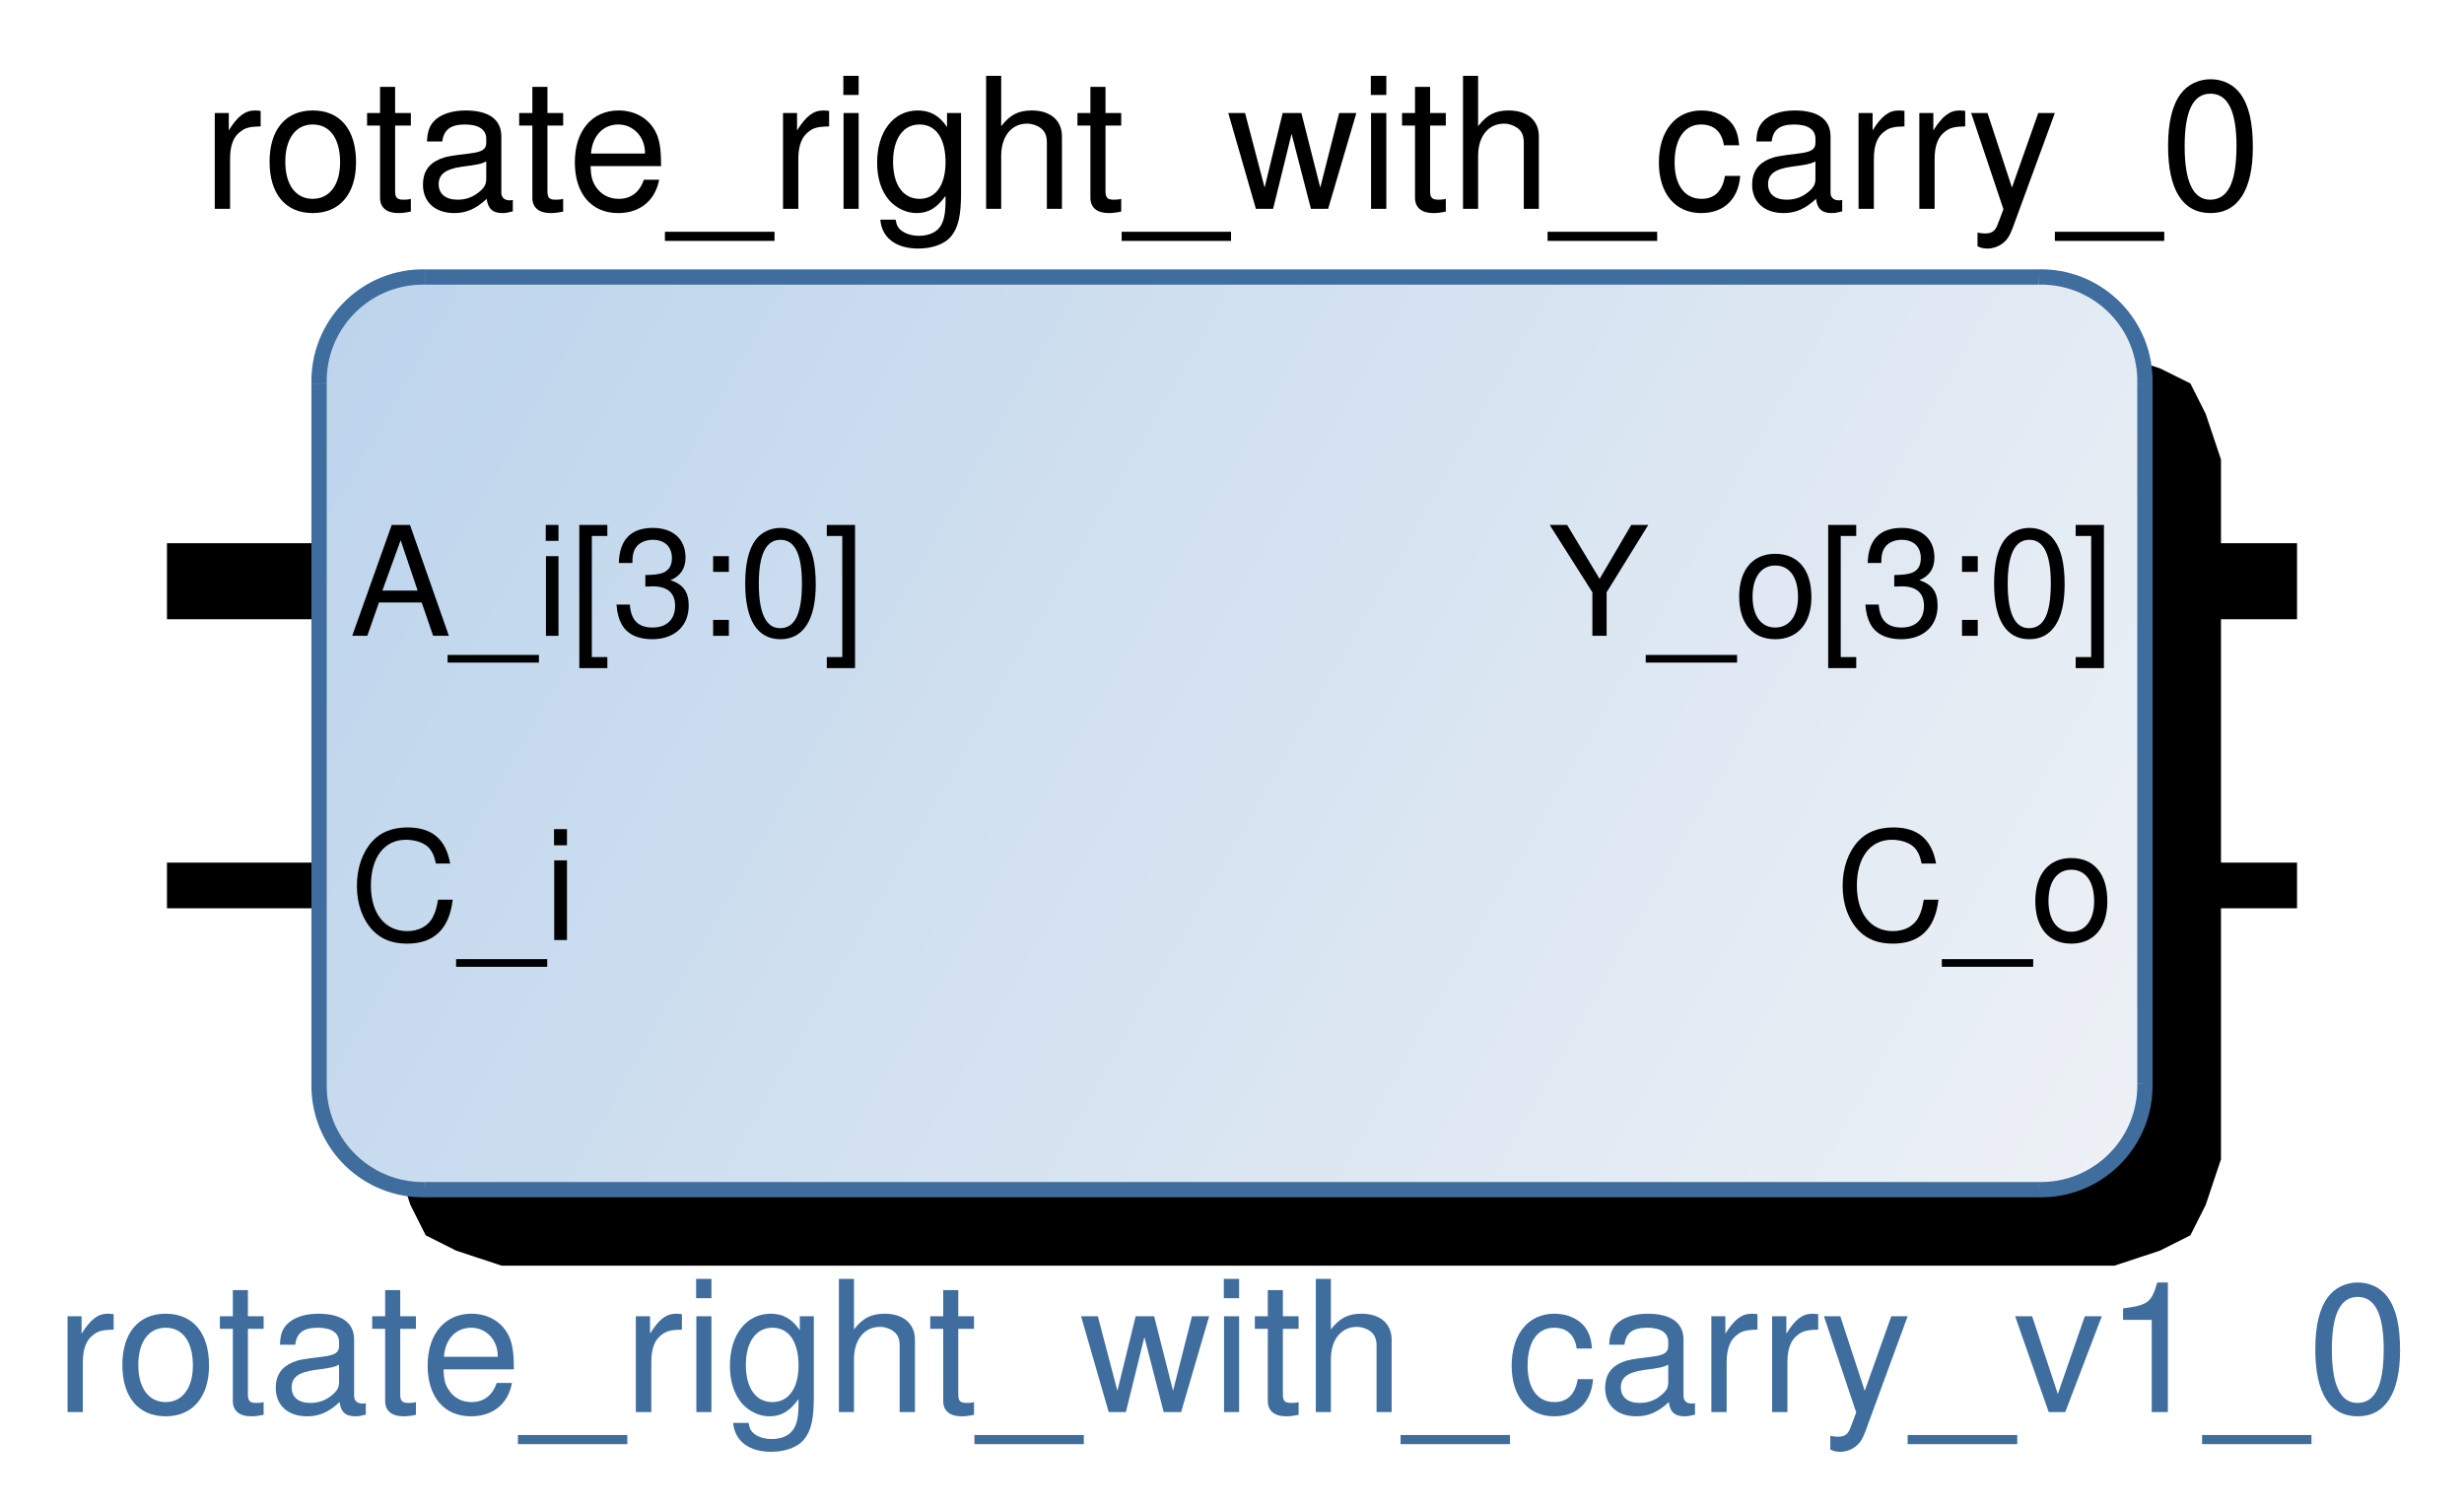 <?xml version="1.0" encoding="UTF-8"?>
<!DOCTYPE svg PUBLIC "-//W3C//DTD SVG 1.1//EN" "http://www.w3.org/Graphics/SVG/1.1/DTD/svg11.dtd">
<svg version="1.2" width="115.99mm" height="70.99mm" viewBox="5000 13300 11599 7099" preserveAspectRatio="xMidYMid" fill-rule="evenodd" stroke-width="28.222" stroke-linejoin="round" xmlns="http://www.w3.org/2000/svg" xmlns:ooo="http://xml.openoffice.org/svg/export" xmlns:xlink="http://www.w3.org/1999/xlink" xmlns:presentation="http://sun.com/xmlns/staroffice/presentation" xmlns:smil="http://www.w3.org/2001/SMIL20/" xmlns:anim="urn:oasis:names:tc:opendocument:xmlns:animation:1.0" xml:space="preserve">
 <rect x="5000" y="13300" width="11599" height="7099" fill="#333333" stroke="none"/>
 <defs class="ClipPathGroup">
  <clipPath id="presentation_clip_path" clipPathUnits="userSpaceOnUse">
   <rect x="5000" y="13300" width="11599" height="7099"/>
  </clipPath>
  <clipPath id="presentation_clip_path_shrink" clipPathUnits="userSpaceOnUse">
   <rect x="5011" y="13307" width="11576" height="7085"/>
  </clipPath>
 </defs>
 <defs class="TextShapeIndex">
  <g ooo:slide="id1" ooo:id-list="id3"/>
 </defs>
 <defs class="EmbeddedBulletChars">
  <g id="bullet-char-template-57356" transform="scale(0,-0)">
   <path d="M 580,1141 L 1163,571 580,0 -4,571 580,1141 Z"/>
  </g>
  <g id="bullet-char-template-57354" transform="scale(0,-0)">
   <path d="M 8,1128 L 1137,1128 1137,0 8,0 8,1128 Z"/>
  </g>
  <g id="bullet-char-template-10146" transform="scale(0,-0)">
   <path d="M 174,0 L 602,739 174,1481 1456,739 174,0 Z M 1358,739 L 309,1346 659,739 1358,739 Z"/>
  </g>
  <g id="bullet-char-template-10132" transform="scale(0,-0)">
   <path d="M 2015,739 L 1276,0 717,0 1260,543 174,543 174,936 1260,936 717,1481 1274,1481 2015,739 Z"/>
  </g>
  <g id="bullet-char-template-10007" transform="scale(0,-0)">
   <path d="M 0,-2 C -7,14 -16,27 -25,37 L 356,567 C 262,823 215,952 215,954 215,979 228,992 255,992 264,992 276,990 289,987 310,991 331,999 354,1012 L 381,999 492,748 772,1049 836,1024 860,1049 C 881,1039 901,1025 922,1006 886,937 835,863 770,784 769,783 710,716 594,584 L 774,223 C 774,196 753,168 711,139 L 727,119 C 717,90 699,76 672,76 641,76 570,178 457,381 L 164,-76 C 142,-110 111,-127 72,-127 30,-127 9,-110 8,-76 1,-67 -2,-52 -2,-32 -2,-23 -1,-13 0,-2 Z"/>
  </g>
  <g id="bullet-char-template-10004" transform="scale(0,-0)">
   <path d="M 285,-33 C 182,-33 111,30 74,156 52,228 41,333 41,471 41,549 55,616 82,672 116,743 169,778 240,778 293,778 328,747 346,684 L 369,508 C 377,444 397,411 428,410 L 1163,1116 C 1174,1127 1196,1133 1229,1133 1271,1133 1292,1118 1292,1087 L 1292,965 C 1292,929 1282,901 1262,881 L 442,47 C 390,-6 338,-33 285,-33 Z"/>
  </g>
  <g id="bullet-char-template-9679" transform="scale(0,-0)">
   <path d="M 813,0 C 632,0 489,54 383,161 276,268 223,411 223,592 223,773 276,916 383,1023 489,1130 632,1184 813,1184 992,1184 1136,1130 1245,1023 1353,916 1407,772 1407,592 1407,412 1353,268 1245,161 1136,54 992,0 813,0 Z"/>
  </g>
  <g id="bullet-char-template-8226" transform="scale(0,-0)">
   <path d="M 346,457 C 273,457 209,483 155,535 101,586 74,649 74,723 74,796 101,859 155,911 209,963 273,989 346,989 419,989 480,963 531,910 582,859 608,796 608,723 608,648 583,586 532,535 482,483 420,457 346,457 Z"/>
  </g>
  <g id="bullet-char-template-8211" transform="scale(0,-0)">
   <path d="M -4,459 L 1135,459 1135,606 -4,606 -4,459 Z"/>
  </g>
  <g id="bullet-char-template-61548" transform="scale(0,-0)">
   <path d="M 173,740 C 173,903 231,1043 346,1159 462,1274 601,1332 765,1332 928,1332 1067,1274 1183,1159 1299,1043 1357,903 1357,740 1357,577 1299,437 1183,322 1067,206 928,148 765,148 601,148 462,206 346,322 231,437 173,577 173,740 Z"/>
  </g>
 </defs>
 <defs class="TextEmbeddedBitmaps"/>
 <g class="SlideGroup">
  <g>
   <g id="container-id1">
    <g id="id1" class="Slide" clip-path="url(#presentation_clip_path)">
     <g class="Page">
      <g class="Graphic">
       <g id="id3">
        <rect class="BoundingBox" stroke="none" fill="none" x="5000" y="13300" width="11600" height="7100"/>
        <defs>
         <clipPath id="clip_path_1" clipPathUnits="userSpaceOnUse">
          <path d="M 5000,13300 L 16599,13300 16599,20399 5000,20399 5000,13300 Z"/>
         </clipPath>
        </defs>
        <g clip-path="url(#clip_path_1)"/>
        <defs>
         <clipPath id="clip_path_2" clipPathUnits="userSpaceOnUse">
          <path d="M 5000,13300 L 16599,13300 16599,20399 5000,20399 5000,13300 Z"/>
         </clipPath>
        </defs>
        <g clip-path="url(#clip_path_2)">
         <path fill="rgb(255,255,255)" stroke="none" d="M 2205,12456 L 19394,12456 19394,21836 2205,21836 2205,12456 Z"/>
        </g>
        <g clip-path="url(#clip_path_1)">
         <path fill="rgb(0,0,0)" stroke="none" d="M 7362,14962 L 14953,14962 15168,15034 15311,15105 15383,15248 15455,15463 15455,18757 15383,18972 15311,19115 15168,19187 14953,19258 7362,19258 7147,19187 7004,19115 6932,18972 6861,18757 6861,15463 6932,15248 7004,15105 7147,15034 7362,14962 Z"/>
        </g>
        <defs>
         <clipPath id="clip_path_3" clipPathUnits="userSpaceOnUse">
          <path d="M 7004,14604 L 14595,14604 14810,14675 14953,14747 15025,14890 15097,15105 15097,18399 15025,18614 14953,18757 14810,18829 14595,18900 7004,18900 6789,18829 6646,18757 6574,18614 6502,18399 6502,15105 6574,14890 6646,14747 6789,14675 7004,14604 Z"/>
         </clipPath>
        </defs>
        <g clip-path="url(#clip_path_3)"/>
        <defs>
         <clipPath id="clip_path_4" clipPathUnits="userSpaceOnUse">
          <path d="M 7004,14604 L 14595,14604 14810,14675 14953,14747 15025,14890 15097,15105 15097,18399 15025,18614 14953,18757 14810,18829 14595,18900 7004,18900 6789,18829 6646,18757 6574,18614 6502,18399 6502,15105 6574,14890 6646,14747 6789,14675 7004,14604 Z"/>
         </clipPath>
        </defs>
        <g clip-path="url(#clip_path_4)">
         <path fill="rgb(189,212,236)" stroke="none" d="M 4641,17837 L 4662,17848 8628,10908 8608,10896 4641,17837 Z"/>
         <path fill="rgb(189,212,236)" stroke="none" d="M 4641,17837 L 4792,17923 8758,10983 8608,10896 4641,17837 Z"/>
         <path fill="rgb(190,212,236)" stroke="none" d="M 4771,17911 L 4922,17997 8889,11057 8738,10971 4771,17911 Z"/>
         <path fill="rgb(190,213,236)" stroke="none" d="M 4901,17985 L 5052,18072 9019,11131 8868,11045 4901,17985 Z"/>
         <path fill="rgb(191,213,237)" stroke="none" d="M 5032,18060 L 5182,18146 9149,11206 8998,11120 5032,18060 Z"/>
         <path fill="rgb(192,214,237)" stroke="none" d="M 5162,18134 L 5312,18220 9279,11280 9128,11194 5162,18134 Z"/>
         <path fill="rgb(193,214,237)" stroke="none" d="M 5292,18209 L 5443,18295 9409,11354 9258,11268 5292,18209 Z"/>
         <path fill="rgb(193,215,237)" stroke="none" d="M 5422,18283 L 5573,18369 9539,11429 9389,11343 5422,18283 Z"/>
         <path fill="rgb(194,215,237)" stroke="none" d="M 5552,18357 L 5703,18443 9669,11503 9519,11417 5552,18357 Z"/>
         <path fill="rgb(195,216,237)" stroke="none" d="M 5682,18432 L 5833,18518 9800,11577 9649,11491 5682,18432 Z"/>
         <path fill="rgb(196,216,237)" stroke="none" d="M 5813,18506 L 5963,18592 9930,11652 9779,11566 5813,18506 Z"/>
         <path fill="rgb(197,217,238)" stroke="none" d="M 5943,18580 L 6093,18666 10060,11726 9909,11640 5943,18580 Z"/>
         <path fill="rgb(197,217,238)" stroke="none" d="M 6073,18655 L 6224,18741 10190,11801 10039,11714 6073,18655 Z"/>
         <path fill="rgb(198,218,238)" stroke="none" d="M 6203,18729 L 6354,18815 10320,11875 10170,11789 6203,18729 Z"/>
         <path fill="rgb(199,218,238)" stroke="none" d="M 6333,18803 L 6484,18890 10450,11949 10300,11863 6333,18803 Z"/>
         <path fill="rgb(200,218,238)" stroke="none" d="M 6463,18878 L 6513,18906 10479,11966 10430,11938 6463,18878 Z"/>
         <path fill="rgb(200,219,238)" stroke="none" d="M 6492,18894 L 6614,18964 10580,12024 10459,11954 6492,18894 Z"/>
         <path fill="rgb(201,219,238)" stroke="none" d="M 6593,18952 L 6744,19038 10711,12098 10560,12012 6593,18952 Z"/>
         <path fill="rgb(201,219,239)" stroke="none" d="M 6724,19027 L 6874,19113 10841,12172 10690,12086 6724,19027 Z"/>
         <path fill="rgb(202,220,239)" stroke="none" d="M 6854,19101 L 7004,19187 10971,12247 10820,12161 6854,19101 Z"/>
         <path fill="rgb(203,220,239)" stroke="none" d="M 6984,19175 L 7135,19261 11101,12321 10950,12235 6984,19175 Z"/>
         <path fill="rgb(204,221,239)" stroke="none" d="M 7114,19250 L 7265,19336 11231,12395 11081,12309 7114,19250 Z"/>
         <path fill="rgb(204,221,239)" stroke="none" d="M 7244,19324 L 7395,19410 11361,12470 11211,12384 7244,19324 Z"/>
         <path fill="rgb(205,222,239)" stroke="none" d="M 7374,19398 L 7525,19484 11492,12544 11341,12458 7374,19398 Z"/>
         <path fill="rgb(206,222,239)" stroke="none" d="M 7504,19473 L 7655,19559 11622,12618 11471,12532 7504,19473 Z"/>
         <path fill="rgb(207,223,240)" stroke="none" d="M 7635,19547 L 7785,19633 11752,12693 11601,12607 7635,19547 Z"/>
         <path fill="rgb(207,223,240)" stroke="none" d="M 7765,19621 L 7915,19707 11882,12767 11731,12681 7765,19621 Z"/>
         <path fill="rgb(208,224,240)" stroke="none" d="M 7895,19696 L 8046,19782 12012,12842 11861,12755 7895,19696 Z"/>
         <path fill="rgb(209,224,240)" stroke="none" d="M 8025,19770 L 8176,19856 12142,12916 11992,12830 8025,19770 Z"/>
         <path fill="rgb(210,225,240)" stroke="none" d="M 8155,19844 L 8306,19931 12272,12990 12122,12904 8155,19844 Z"/>
         <path fill="rgb(211,225,240)" stroke="none" d="M 8285,19919 L 8436,20005 12403,13065 12252,12979 8285,19919 Z"/>
         <path fill="rgb(211,225,241)" stroke="none" d="M 8416,19993 L 8566,20079 12533,13139 12382,13053 8416,19993 Z"/>
         <path fill="rgb(212,226,241)" stroke="none" d="M 8546,20068 L 8696,20154 12663,13213 12512,13127 8546,20068 Z"/>
         <path fill="rgb(213,226,241)" stroke="none" d="M 8676,20142 L 8827,20228 12793,13288 12642,13202 8676,20142 Z"/>
         <path fill="rgb(214,227,241)" stroke="none" d="M 8806,20216 L 8957,20302 12923,13362 12773,13276 8806,20216 Z"/>
         <path fill="rgb(214,227,241)" stroke="none" d="M 8936,20291 L 9087,20377 13053,13436 12903,13350 8936,20291 Z"/>
         <path fill="rgb(215,228,241)" stroke="none" d="M 9066,20365 L 9217,20451 13183,13511 13033,13425 9066,20365 Z"/>
         <path fill="rgb(216,228,241)" stroke="none" d="M 9196,20439 L 9347,20525 13314,13585 13163,13499 9196,20439 Z"/>
         <path fill="rgb(217,229,242)" stroke="none" d="M 9327,20514 L 9477,20600 13444,13660 13293,13573 9327,20514 Z"/>
         <path fill="rgb(218,229,242)" stroke="none" d="M 9457,20588 L 9607,20674 13574,13734 13423,13648 9457,20588 Z"/>
         <path fill="rgb(218,230,242)" stroke="none" d="M 9587,20662 L 9738,20749 13704,13808 13553,13722 9587,20662 Z"/>
         <path fill="rgb(219,230,242)" stroke="none" d="M 9717,20737 L 9868,20823 13834,13883 13684,13796 9717,20737 Z"/>
         <path fill="rgb(220,231,242)" stroke="none" d="M 9847,20811 L 9998,20897 13964,13957 13814,13871 9847,20811 Z"/>
         <path fill="rgb(221,231,242)" stroke="none" d="M 9977,20886 L 10128,20972 14095,14031 13944,13945 9977,20886 Z"/>
         <path fill="rgb(221,232,243)" stroke="none" d="M 10107,20960 L 10258,21046 14225,14106 14074,14020 10107,20960 Z"/>
         <path fill="rgb(222,232,243)" stroke="none" d="M 10238,21034 L 10388,21120 14355,14180 14204,14094 10238,21034 Z"/>
         <path fill="rgb(223,232,243)" stroke="none" d="M 10368,21109 L 10518,21195 14485,14254 14334,14168 10368,21109 Z"/>
         <path fill="rgb(224,233,243)" stroke="none" d="M 10498,21183 L 10649,21269 14615,14329 14464,14243 10498,21183 Z"/>
         <path fill="rgb(225,233,243)" stroke="none" d="M 10628,21257 L 10779,21343 14745,14403 14595,14317 10628,21257 Z"/>
         <path fill="rgb(225,234,243)" stroke="none" d="M 10758,21332 L 10909,21418 14875,14477 14725,14391 10758,21332 Z"/>
         <path fill="rgb(226,234,244)" stroke="none" d="M 10888,21406 L 11039,21492 15006,14552 14855,14466 10888,21406 Z"/>
         <path fill="rgb(227,235,244)" stroke="none" d="M 11019,21480 L 11140,21550 15107,14610 14985,14540 11019,21480 Z"/>
         <path fill="rgb(228,235,244)" stroke="none" d="M 11120,21538 L 11169,21566 15136,14626 15086,14598 11120,21538 Z"/>
         <path fill="rgb(228,235,244)" stroke="none" d="M 11149,21555 L 11299,21641 15266,14701 15115,14614 11149,21555 Z"/>
         <path fill="rgb(228,236,244)" stroke="none" d="M 11279,21629 L 11430,21715 15396,14775 15245,14689 11279,21629 Z"/>
         <path fill="rgb(229,236,244)" stroke="none" d="M 11409,21703 L 11560,21790 15526,14849 15376,14763 11409,21703 Z"/>
         <path fill="rgb(230,237,244)" stroke="none" d="M 11539,21778 L 11690,21864 15656,14924 15506,14838 11539,21778 Z"/>
         <path fill="rgb(231,237,244)" stroke="none" d="M 11669,21852 L 11820,21938 15786,14998 15636,14912 11669,21852 Z"/>
         <path fill="rgb(232,238,245)" stroke="none" d="M 11799,21927 L 11950,22013 15917,15072 15766,14986 11799,21927 Z"/>
         <path fill="rgb(232,238,245)" stroke="none" d="M 11930,22001 L 12080,22087 16047,15147 15896,15061 11930,22001 Z"/>
         <path fill="rgb(233,239,245)" stroke="none" d="M 12060,22075 L 12210,22161 16177,15221 16026,15135 12060,22075 Z"/>
         <path fill="rgb(234,239,245)" stroke="none" d="M 12190,22150 L 12341,22236 16307,15295 16156,15209 12190,22150 Z"/>
         <path fill="rgb(235,239,245)" stroke="none" d="M 12320,22224 L 12471,22310 16437,15370 16287,15284 12320,22224 Z"/>
         <path fill="rgb(235,240,245)" stroke="none" d="M 12450,22298 L 12601,22384 16567,15444 16417,15358 12450,22298 Z"/>
         <path fill="rgb(236,240,246)" stroke="none" d="M 12580,22373 L 12731,22459 16698,15518 16547,15432 12580,22373 Z"/>
         <path fill="rgb(237,241,246)" stroke="none" d="M 12710,22447 L 12861,22533 16828,15593 16677,15507 12710,22447 Z"/>
         <path fill="rgb(238,241,246)" stroke="none" d="M 12841,22521 L 12991,22607 16958,15667 16807,15581 12841,22521 Z"/>
         <path fill="rgb(239,242,246)" stroke="none" d="M 12971,22596 L 12991,22608 16958,15667 16937,15655 12971,22596 Z"/>
        </g>
        <g clip-path="url(#clip_path_3)"/>
        <g clip-path="url(#clip_path_1)">
         <path fill="rgb(0,0,0)" stroke="none" d="M 6011,13832 L 6011,14283 6083,14283 6083,14049 C 6083,13984 6099,13942 6134,13918 6156,13901 6178,13896 6227,13895 L 6227,13822 C 6216,13821 6209,13820 6200,13820 6154,13820 6118,13847 6077,13914 L 6077,13832 6011,13832 Z"/>
         <path fill="rgb(0,0,0)" stroke="none" d="M 6472,13820 C 6345,13820 6269,13910 6269,14061 6269,14213 6344,14303 6472,14303 6599,14303 6676,14213 6676,14064 6676,13909 6601,13820 6472,13820 L 6472,13820 Z M 6472,13886 C 6553,13886 6601,13952 6601,14064 6601,14169 6552,14236 6472,14236 6392,14236 6343,14170 6343,14061 6343,13953 6392,13886 6472,13886 L 6472,13886 Z"/>
         <path fill="rgb(0,0,0)" stroke="none" d="M 6934,13832 L 6860,13832 6860,13709 6789,13709 6789,13832 6728,13832 6728,13891 6789,13891 6789,14231 C 6789,14277 6820,14303 6875,14303 6892,14303 6910,14301 6934,14296 L 6934,14236 C 6924,14239 6913,14240 6900,14240 6869,14240 6860,14231 6860,14199 L 6860,13891 6934,13891 6934,13832 Z"/>
         <path fill="rgb(0,0,0)" stroke="none" d="M 7414,14241 C 7406,14243 7403,14243 7399,14243 7374,14243 7360,14229 7360,14207 L 7360,13942 C 7360,13863 7302,13820 7191,13820 7126,13820 7071,13839 7041,13872 7021,13895 7012,13921 7010,13966 L 7082,13966 C 7089,13911 7121,13886 7189,13886 7253,13886 7289,13910 7289,13953 L 7289,13972 C 7289,14002 7271,14015 7214,14022 7112,14034 7097,14038 7070,14049 7017,14071 6991,14111 6991,14169 6991,14251 7048,14303 7139,14303 7195,14303 7241,14283 7291,14236 7297,14282 7319,14303 7365,14303 7380,14303 7391,14301 7414,14295 L 7414,14241 Z M 7289,14141 C 7289,14165 7282,14180 7261,14199 7231,14226 7196,14240 7154,14240 7098,14240 7065,14213 7065,14167 7065,14121 7097,14096 7173,14085 7249,14075 7265,14072 7289,14060 L 7289,14141 Z"/>
         <path fill="rgb(0,0,0)" stroke="none" d="M 7651,13832 L 7577,13832 7577,13709 7506,13709 7506,13832 7444,13832 7444,13891 7506,13891 7506,14231 C 7506,14277 7537,14303 7592,14303 7609,14303 7627,14301 7651,14296 L 7651,14236 C 7641,14239 7630,14240 7616,14240 7585,14240 7577,14231 7577,14199 L 7577,13891 7651,13891 7651,13832 Z"/>
         <path fill="rgb(0,0,0)" stroke="none" d="M 8112,14082 C 8112,14013 8107,13972 8094,13938 8065,13864 7996,13820 7912,13820 7787,13820 7706,13916 7706,14064 7706,14212 7784,14303 7910,14303 8013,14303 8084,14244 8103,14146 L 8031,14146 C 8011,14205 7970,14236 7913,14236 7867,14236 7829,14216 7804,14178 7787,14152 7781,14126 7780,14082 L 8112,14082 Z M 7782,14023 C 7788,13940 7839,13886 7911,13886 7981,13886 8036,13944 8036,14018 8036,14020 8036,14022 8035,14023 L 7782,14023 Z"/>
         <path fill="rgb(0,0,0)" stroke="none" d="M 8646,14391 L 8130,14391 8130,14434 8646,14434 8646,14391 Z"/>
         <path fill="rgb(0,0,0)" stroke="none" d="M 8686,13832 L 8686,14283 8758,14283 8758,14049 C 8758,13984 8775,13942 8809,13918 8831,13901 8853,13896 8903,13895 L 8903,13822 C 8891,13821 8885,13820 8875,13820 8829,13820 8794,13847 8752,13914 L 8752,13832 8686,13832 Z"/>
         <path fill="rgb(0,0,0)" stroke="none" d="M 9042,13832 L 8971,13832 8971,14283 9042,14283 9042,13832 Z M 9042,13657 L 8970,13657 8970,13747 9042,13747 9042,13657 Z"/>
         <path fill="rgb(0,0,0)" stroke="none" d="M 9458,13832 L 9458,13898 C 9422,13844 9378,13820 9320,13820 9206,13820 9129,13920 9129,14065 9129,14139 9148,14199 9186,14243 9219,14280 9267,14303 9315,14303 9371,14303 9411,14278 9451,14222 L 9451,14245 C 9451,14306 9443,14343 9425,14368 9406,14395 9369,14410 9326,14410 9293,14410 9264,14401 9244,14386 9227,14373 9221,14361 9216,14334 L 9144,14334 C 9151,14419 9217,14470 9323,14470 9390,14470 9448,14448 9477,14413 9511,14371 9524,14315 9524,14209 L 9524,13832 9458,13832 Z M 9328,13886 C 9406,13886 9451,13951 9451,14064 9451,14171 9405,14236 9329,14236 9251,14236 9204,14170 9204,14061 9204,13953 9252,13886 9328,13886 L 9328,13886 Z"/>
         <path fill="rgb(0,0,0)" stroke="none" d="M 9642,13657 L 9642,14283 9713,14283 9713,14034 C 9713,13942 9761,13882 9835,13882 9858,13882 9882,13890 9899,13903 9919,13918 9928,13939 9928,13971 L 9928,14283 9999,14283 9999,13942 C 9999,13867 9945,13820 9857,13820 9794,13820 9755,13840 9713,13894 L 9713,13657 9642,13657 Z"/>
         <path fill="rgb(0,0,0)" stroke="none" d="M 10278,13832 L 10204,13832 10204,13709 10133,13709 10133,13832 10072,13832 10072,13891 10133,13891 10133,14231 C 10133,14277 10164,14303 10219,14303 10236,14303 10254,14301 10278,14296 L 10278,14236 C 10268,14239 10257,14240 10244,14240 10213,14240 10204,14231 10204,14199 L 10204,13891 10278,13891 10278,13832 Z"/>
         <path fill="rgb(0,0,0)" stroke="none" d="M 10795,14391 L 10280,14391 10280,14434 10795,14434 10795,14391 Z"/>
         <path fill="rgb(0,0,0)" stroke="none" d="M 11252,14283 L 11385,13832 11304,13832 11215,14183 11126,13832 11038,13832 10953,14183 10861,13832 10782,13832 10912,14283 10993,14283 11080,13930 11171,14283 11252,14283 Z"/>
         <path fill="rgb(0,0,0)" stroke="none" d="M 11526,13832 L 11454,13832 11454,14283 11526,14283 11526,13832 Z M 11526,13657 L 11453,13657 11453,13747 11526,13747 11526,13657 Z"/>
         <path fill="rgb(0,0,0)" stroke="none" d="M 11806,13832 L 11732,13832 11732,13709 11661,13709 11661,13832 11600,13832 11600,13891 11661,13891 11661,14231 C 11661,14277 11692,14303 11747,14303 11764,14303 11782,14301 11806,14296 L 11806,14236 C 11796,14239 11785,14240 11772,14240 11741,14240 11732,14231 11732,14199 L 11732,13891 11806,13891 11806,13832 Z"/>
         <path fill="rgb(0,0,0)" stroke="none" d="M 11887,13657 L 11887,14283 11958,14283 11958,14034 C 11958,13942 12006,13882 12080,13882 12103,13882 12126,13890 12144,13903 12164,13918 12173,13939 12173,13971 L 12173,14283 12244,14283 12244,13942 C 12244,13867 12190,13820 12102,13820 12039,13820 12000,13840 11958,13894 L 11958,13657 11887,13657 Z"/>
         <path fill="rgb(0,0,0)" stroke="none" d="M 12801,14391 L 12285,14391 12285,14434 12801,14434 12801,14391 Z"/>
         <path fill="rgb(0,0,0)" stroke="none" d="M 13187,13984 C 13183,13940 13174,13912 13157,13887 13126,13844 13072,13820 13009,13820 12888,13820 12809,13916 12809,14065 12809,14211 12886,14303 13008,14303 13115,14303 13183,14238 13192,14128 L 13120,14128 C 13108,14200 13071,14236 13010,14236 12931,14236 12883,14172 12883,14065 12883,13953 12930,13886 13008,13886 13068,13886 13106,13921 13115,13984 L 13187,13984 Z"/>
         <path fill="rgb(0,0,0)" stroke="none" d="M 13672,14241 C 13664,14243 13660,14243 13656,14243 13631,14243 13617,14229 13617,14207 L 13617,13942 C 13617,13863 13559,13820 13448,13820 13383,13820 13329,13839 13299,13872 13278,13895 13269,13921 13268,13966 L 13340,13966 C 13346,13911 13378,13886 13446,13886 13510,13886 13546,13910 13546,13953 L 13546,13972 C 13546,14002 13528,14015 13471,14022 13370,14034 13354,14038 13327,14049 13275,14071 13248,14111 13248,14169 13248,14251 13305,14303 13396,14303 13453,14303 13498,14283 13549,14236 13554,14282 13576,14303 13623,14303 13637,14303 13648,14301 13672,14295 L 13672,14241 Z M 13546,14141 C 13546,14165 13539,14180 13518,14199 13488,14226 13453,14240 13411,14240 13355,14240 13323,14213 13323,14167 13323,14121 13354,14096 13431,14085 13506,14075 13522,14072 13546,14060 L 13546,14141 Z"/>
         <path fill="rgb(0,0,0)" stroke="none" d="M 13749,13832 L 13749,14283 13821,14283 13821,14049 C 13821,13984 13837,13942 13872,13918 13894,13901 13916,13896 13965,13895 L 13965,13822 C 13954,13821 13947,13820 13938,13820 13892,13820 13856,13847 13815,13914 L 13815,13832 13749,13832 Z"/>
         <path fill="rgb(0,0,0)" stroke="none" d="M 14035,13832 L 14035,14283 14107,14283 14107,14049 C 14107,13984 14124,13942 14158,13918 14180,13901 14202,13896 14251,13895 L 14251,13822 C 14240,13821 14234,13820 14224,13820 14178,13820 14143,13847 14101,13914 L 14101,13832 14035,13832 Z"/>
         <path fill="rgb(0,0,0)" stroke="none" d="M 14595,13832 L 14471,14183 14356,13832 14279,13832 14431,14285 14404,14356 C 14393,14387 14376,14399 14346,14399 14336,14399 14324,14398 14309,14395 L 14309,14459 C 14323,14467 14338,14470 14357,14470 14380,14470 14404,14462 14424,14448 14446,14432 14459,14414 14473,14377 L 14673,13832 14595,13832 Z"/>
         <path fill="rgb(0,0,0)" stroke="none" d="M 15188,14391 L 14673,14391 14673,14434 15188,14434 15188,14391 Z"/>
         <path fill="rgb(0,0,0)" stroke="none" d="M 15406,13673 C 15349,13673 15297,13699 15266,13741 15226,13794 15206,13875 15206,13988 15206,14194 15275,14303 15406,14303 15535,14303 15605,14194 15605,13993 15605,13874 15586,13796 15546,13741 15514,13698 15464,13673 15406,13673 L 15406,13673 Z M 15406,13741 C 15487,13741 15528,13823 15528,13986 15528,14159 15488,14240 15404,14240 15324,14240 15284,14155 15284,13989 15284,13822 15324,13741 15406,13741 L 15406,13741 Z"/>
         <path fill="rgb(63,110,158)" stroke="none" d="M 5318,19496 L 5318,19947 5390,19947 5390,19713 C 5390,19648 5407,19606 5441,19582 5463,19565 5485,19560 5535,19559 L 5535,19486 C 5523,19485 5517,19484 5507,19484 5461,19484 5426,19511 5384,19578 L 5384,19496 5318,19496 Z"/>
         <path fill="rgb(63,110,158)" stroke="none" d="M 5779,19484 C 5653,19484 5576,19574 5576,19725 5576,19877 5652,19967 5780,19967 5906,19967 5984,19877 5984,19728 5984,19573 5908,19484 5779,19484 L 5779,19484 Z M 5780,19550 C 5860,19550 5908,19616 5908,19728 5908,19833 5859,19900 5780,19900 5700,19900 5651,19834 5651,19725 5651,19617 5700,19550 5780,19550 L 5780,19550 Z"/>
         <path fill="rgb(63,110,158)" stroke="none" d="M 6241,19496 L 6167,19496 6167,19373 6096,19373 6096,19496 6035,19496 6035,19555 6096,19555 6096,19895 C 6096,19941 6127,19967 6183,19967 6200,19967 6217,19965 6241,19960 L 6241,19900 C 6232,19903 6221,19904 6207,19904 6176,19904 6167,19895 6167,19863 L 6167,19555 6241,19555 6241,19496 Z"/>
         <path fill="rgb(63,110,158)" stroke="none" d="M 6722,19905 C 6714,19907 6710,19907 6706,19907 6681,19907 6667,19893 6667,19871 L 6667,19606 C 6667,19527 6609,19484 6498,19484 6433,19484 6379,19503 6349,19536 6328,19559 6319,19585 6318,19630 L 6390,19630 C 6396,19575 6428,19550 6496,19550 6560,19550 6596,19574 6596,19617 L 6596,19636 C 6596,19666 6578,19679 6521,19686 6420,19698 6404,19702 6377,19713 6325,19735 6298,19775 6298,19833 6298,19915 6355,19967 6446,19967 6503,19967 6548,19947 6599,19900 6604,19946 6626,19967 6673,19967 6687,19967 6698,19965 6722,19959 L 6722,19905 Z M 6596,19805 C 6596,19829 6589,19844 6568,19863 6538,19890 6503,19904 6461,19904 6405,19904 6373,19877 6373,19831 6373,19784 6404,19760 6481,19749 6556,19739 6572,19736 6596,19724 L 6596,19805 Z"/>
         <path fill="rgb(63,110,158)" stroke="none" d="M 6958,19496 L 6884,19496 6884,19373 6813,19373 6813,19496 6752,19496 6752,19555 6813,19555 6813,19895 C 6813,19941 6844,19967 6900,19967 6916,19967 6934,19965 6958,19960 L 6958,19900 C 6948,19903 6937,19904 6924,19904 6893,19904 6884,19895 6884,19863 L 6884,19555 6958,19555 6958,19496 Z"/>
         <path fill="rgb(63,110,158)" stroke="none" d="M 7419,19746 C 7419,19677 7414,19636 7401,19602 7372,19528 7304,19484 7219,19484 7094,19484 7013,19580 7013,19728 7013,19876 7091,19967 7217,19967 7321,19967 7392,19908 7410,19810 L 7338,19810 C 7318,19869 7277,19900 7220,19900 7174,19900 7136,19880 7112,19842 7094,19816 7089,19790 7088,19746 L 7419,19746 Z M 7090,19687 C 7095,19604 7146,19550 7218,19550 7289,19550 7343,19608 7343,19682 7343,19684 7343,19686 7342,19687 L 7090,19687 Z"/>
         <path fill="rgb(63,110,158)" stroke="none" d="M 7953,20055 L 7438,20055 7438,20098 7953,20098 7953,20055 Z"/>
         <path fill="rgb(63,110,158)" stroke="none" d="M 7993,19496 L 7993,19947 8066,19947 8066,19713 C 8066,19648 8082,19606 8116,19582 8139,19565 8160,19560 8210,19559 L 8210,19486 C 8198,19485 8192,19484 8183,19484 8136,19484 8101,19511 8060,19578 L 8060,19496 7993,19496 Z"/>
         <path fill="rgb(63,110,158)" stroke="none" d="M 8349,19496 L 8278,19496 8278,19947 8349,19947 8349,19496 Z M 8349,19320 L 8277,19320 8277,19411 8349,19411 8349,19320 Z"/>
         <path fill="rgb(63,110,158)" stroke="none" d="M 8765,19496 L 8765,19562 C 8729,19508 8685,19484 8628,19484 8513,19484 8436,19583 8436,19729 8436,19803 8456,19863 8493,19907 8527,19944 8574,19967 8622,19967 8679,19967 8718,19942 8759,19886 L 8759,19909 C 8759,19970 8751,20007 8732,20032 8713,20059 8677,20074 8633,20074 8600,20074 8571,20065 8551,20050 8535,20037 8528,20025 8524,19998 L 8451,19998 C 8459,20083 8525,20134 8630,20134 8698,20134 8755,20112 8784,20077 8819,20035 8831,19979 8831,19873 L 8831,19496 8765,19496 Z M 8636,19550 C 8713,19550 8759,19615 8759,19728 8759,19835 8712,19900 8636,19900 8558,19900 8511,19834 8511,19725 8511,19617 8559,19550 8636,19550 L 8636,19550 Z"/>
         <path fill="rgb(63,110,158)" stroke="none" d="M 8949,19320 L 8949,19947 9020,19947 9020,19698 C 9020,19606 9069,19546 9142,19546 9166,19546 9189,19554 9206,19567 9227,19582 9235,19603 9235,19635 L 9235,19947 9307,19947 9307,19606 C 9307,19531 9252,19484 9165,19484 9101,19484 9062,19504 9020,19558 L 9020,19320 8949,19320 Z"/>
         <path fill="rgb(63,110,158)" stroke="none" d="M 9585,19496 L 9511,19496 9511,19373 9440,19373 9440,19496 9379,19496 9379,19555 9440,19555 9440,19895 C 9440,19941 9471,19967 9527,19967 9544,19967 9561,19965 9585,19960 L 9585,19900 C 9576,19903 9565,19904 9551,19904 9520,19904 9511,19895 9511,19863 L 9511,19555 9585,19555 9585,19496 Z"/>
         <path fill="rgb(63,110,158)" stroke="none" d="M 10102,20055 L 9587,20055 9587,20098 10102,20098 10102,20055 Z"/>
         <path fill="rgb(63,110,158)" stroke="none" d="M 10560,19947 L 10692,19496 10611,19496 10522,19847 10433,19496 10346,19496 10260,19847 10168,19496 10089,19496 10219,19947 10300,19947 10387,19594 10478,19947 10560,19947 Z"/>
         <path fill="rgb(63,110,158)" stroke="none" d="M 10833,19496 L 10762,19496 10762,19947 10833,19947 10833,19496 Z M 10833,19320 L 10761,19320 10761,19411 10833,19411 10833,19320 Z"/>
         <path fill="rgb(63,110,158)" stroke="none" d="M 11113,19496 L 11039,19496 11039,19373 10968,19373 10968,19496 10907,19496 10907,19555 10968,19555 10968,19895 C 10968,19941 10999,19967 11055,19967 11072,19967 11089,19965 11113,19960 L 11113,19900 C 11104,19903 11093,19904 11079,19904 11048,19904 11039,19895 11039,19863 L 11039,19555 11113,19555 11113,19496 Z"/>
         <path fill="rgb(63,110,158)" stroke="none" d="M 11194,19320 L 11194,19947 11265,19947 11265,19698 C 11265,19606 11314,19546 11387,19546 11410,19546 11434,19554 11451,19567 11471,19582 11480,19603 11480,19635 L 11480,19947 11551,19947 11551,19606 C 11551,19531 11497,19484 11409,19484 11346,19484 11307,19504 11265,19558 L 11265,19320 11194,19320 Z"/>
         <path fill="rgb(63,110,158)" stroke="none" d="M 12108,20055 L 11593,20055 11593,20098 12108,20098 12108,20055 Z"/>
         <path fill="rgb(63,110,158)" stroke="none" d="M 12494,19648 C 12491,19604 12481,19576 12464,19551 12433,19508 12379,19484 12316,19484 12195,19484 12116,19580 12116,19729 12116,19875 12194,19967 12316,19967 12423,19967 12491,19902 12499,19792 L 12427,19792 C 12415,19864 12378,19900 12317,19900 12238,19900 12191,19836 12191,19729 12191,19617 12237,19550 12316,19550 12376,19550 12414,19585 12422,19648 L 12494,19648 Z"/>
         <path fill="rgb(63,110,158)" stroke="none" d="M 12979,19905 C 12971,19907 12968,19907 12963,19907 12939,19907 12925,19893 12925,19871 L 12925,19606 C 12925,19527 12866,19484 12756,19484 12690,19484 12636,19503 12606,19536 12586,19559 12577,19585 12575,19630 L 12647,19630 C 12653,19575 12686,19550 12753,19550 12818,19550 12853,19574 12853,19617 L 12853,19636 C 12853,19666 12835,19679 12779,19686 12677,19698 12662,19702 12634,19713 12582,19735 12556,19775 12556,19833 12556,19915 12612,19967 12703,19967 12760,19967 12805,19947 12856,19900 12861,19946 12883,19967 12930,19967 12944,19967 12956,19965 12979,19959 L 12979,19905 Z M 12853,19805 C 12853,19829 12847,19844 12825,19863 12796,19890 12760,19904 12719,19904 12663,19904 12630,19877 12630,19831 12630,19784 12662,19760 12738,19749 12814,19739 12829,19736 12853,19724 L 12853,19805 Z"/>
         <path fill="rgb(63,110,158)" stroke="none" d="M 13056,19496 L 13056,19947 13128,19947 13128,19713 C 13128,19648 13145,19606 13179,19582 13201,19565 13223,19560 13273,19559 L 13273,19486 C 13261,19485 13255,19484 13246,19484 13199,19484 13164,19511 13122,19578 L 13122,19496 13056,19496 Z"/>
         <path fill="rgb(63,110,158)" stroke="none" d="M 13342,19496 L 13342,19947 13414,19947 13414,19713 C 13414,19648 13431,19606 13465,19582 13488,19565 13509,19560 13559,19559 L 13559,19486 C 13547,19485 13541,19484 13532,19484 13485,19484 13450,19511 13409,19578 L 13409,19496 13342,19496 Z"/>
         <path fill="rgb(63,110,158)" stroke="none" d="M 13903,19496 L 13778,19847 13663,19496 13586,19496 13738,19949 13711,20020 C 13700,20051 13684,20063 13654,20063 13643,20063 13631,20062 13616,20059 L 13616,20123 C 13630,20131 13645,20134 13664,20134 13687,20134 13712,20126 13731,20112 13753,20096 13766,20078 13780,20041 L 13980,19496 13903,19496 Z"/>
         <path fill="rgb(63,110,158)" stroke="none" d="M 14496,20055 L 13980,20055 13980,20098 14496,20098 14496,20055 Z"/>
         <path fill="rgb(63,110,158)" stroke="none" d="M 14722,19947 L 14894,19496 14814,19496 14687,19862 14566,19496 14486,19496 14644,19947 14722,19947 Z"/>
         <path fill="rgb(63,110,158)" stroke="none" d="M 15129,19513 L 15129,19947 15205,19947 15205,19337 15155,19337 C 15128,19431 15111,19444 14994,19459 L 14994,19513 15129,19513 Z"/>
         <path fill="rgb(63,110,158)" stroke="none" d="M 15881,20055 L 15366,20055 15366,20098 15881,20098 15881,20055 Z"/>
         <path fill="rgb(63,110,158)" stroke="none" d="M 16099,19337 C 16042,19337 15990,19363 15959,19405 15919,19458 15899,19539 15899,19652 15899,19858 15968,19967 16099,19967 16228,19967 16298,19858 16298,19657 16298,19538 16279,19460 16239,19405 16207,19362 16156,19337 16099,19337 L 16099,19337 Z M 16099,19405 C 16180,19405 16221,19487 16221,19650 16221,19823 16181,19904 16097,19904 16017,19904 15977,19819 15977,19653 15977,19486 16017,19405 16099,19405 L 16099,19405 Z"/>
         <path fill="none" stroke="rgb(0,0,0)" stroke-width="358" stroke-linejoin="miter" d="M 5786,16036 L 6502,16036"/>
         <path fill="rgb(0,0,0)" stroke="none" d="M 6985,16136 L 7039,16293 7113,16293 6930,15771 6844,15771 6658,16293 6729,16293 6784,16136 6985,16136 Z M 6966,16080 L 6800,16080 6886,15843 6966,16080 Z"/>
         <path fill="rgb(0,0,0)" stroke="none" d="M 7537,16383 L 7107,16383 7107,16419 7537,16419 7537,16383 Z"/>
         <path fill="rgb(0,0,0)" stroke="none" d="M 7629,15918 L 7570,15918 7570,16293 7629,16293 7629,15918 Z M 7629,15771 L 7569,15771 7569,15846 7629,15846 7629,15771 Z"/>
         <path fill="rgb(0,0,0)" stroke="none" d="M 7859,15771 L 7727,15771 7727,16445 7859,16445 7859,16393 7786,16393 7786,15823 7859,15823 7859,15771 Z"/>
         <path fill="rgb(0,0,0)" stroke="none" d="M 8038,16061 L 8046,16061 8072,16060 C 8142,16060 8178,16091 8178,16152 8178,16216 8138,16254 8072,16254 8004,16254 7970,16219 7965,16146 L 7902,16146 C 7905,16186 7913,16213 7925,16236 7950,16284 8001,16309 8070,16309 8175,16309 8242,16247 8242,16151 8242,16087 8217,16051 8156,16031 8203,16012 8227,15976 8227,15925 8227,15838 8169,15785 8072,15785 7970,15785 7916,15841 7913,15950 L 7977,15950 C 7977,15919 7980,15902 7988,15886 8002,15858 8034,15841 8073,15841 8129,15841 8163,15874 8163,15927 8163,15963 8149,15984 8122,15996 8104,16003 8082,16006 8038,16007 L 8038,16061 Z"/>
         <path fill="rgb(0,0,0)" stroke="none" d="M 8431,16218 L 8357,16218 8357,16293 8431,16293 8431,16218 Z M 8431,15918 L 8357,15918 8357,15992 8431,15992 8431,15918 Z"/>
         <path fill="rgb(0,0,0)" stroke="none" d="M 8674,15785 C 8627,15785 8584,15806 8557,15841 8524,15886 8508,15953 8508,16047 8508,16218 8565,16309 8674,16309 8781,16309 8840,16218 8840,16052 8840,15953 8824,15887 8790,15841 8764,15805 8722,15785 8674,15785 L 8674,15785 Z M 8674,15841 C 8742,15841 8775,15910 8775,16046 8775,16190 8742,16257 8672,16257 8606,16257 8572,16187 8572,16048 8572,15909 8606,15841 8674,15841 L 8674,15841 Z"/>
         <path fill="rgb(0,0,0)" stroke="none" d="M 8892,16445 L 9025,16445 9025,15771 8892,15771 8892,15823 8965,15823 8965,16393 8892,16393 8892,16445 Z"/>
         <path fill="none" stroke="rgb(0,0,0)" stroke-width="215" stroke-linejoin="miter" d="M 5786,17468 L 6502,17468"/>
         <path fill="rgb(0,0,0)" stroke="none" d="M 7119,17365 C 7099,17250 7033,17195 6918,17195 6848,17195 6792,17217 6753,17260 6706,17311 6680,17386 6680,17470 6680,17556 6707,17630 6756,17681 6796,17722 6848,17742 6916,17742 7043,17742 7115,17673 7131,17535 L 7062,17535 C 7056,17571 7049,17595 7038,17616 7017,17659 6972,17683 6917,17683 6812,17683 6746,17600 6746,17469 6746,17336 6809,17253 6911,17253 6953,17253 6992,17266 7014,17286 7033,17304 7044,17327 7052,17365 L 7119,17365 Z"/>
         <path fill="rgb(0,0,0)" stroke="none" d="M 7576,17815 L 7147,17815 7147,17851 7576,17851 7576,17815 Z"/>
         <path fill="rgb(0,0,0)" stroke="none" d="M 7669,17350 L 7609,17350 7609,17725 7669,17725 7669,17350 Z M 7669,17203 L 7608,17203 7608,17279 7669,17279 7669,17203 Z"/>
         <path fill="none" stroke="rgb(0,0,0)" stroke-width="358" stroke-linejoin="miter" d="M 15813,16036 L 15097,16036"/>
         <path fill="rgb(0,0,0)" stroke="none" d="M 12563,16088 L 12759,15771 12679,15771 12530,16025 12377,15771 12295,15771 12496,16088 12496,16293 12563,16293 12563,16088 Z"/>
         <path fill="rgb(0,0,0)" stroke="none" d="M 13177,16383 L 12747,16383 12747,16419 13177,16419 13177,16383 Z"/>
         <path fill="rgb(0,0,0)" stroke="none" d="M 13356,15907 C 13251,15907 13187,15983 13187,16108 13187,16234 13250,16309 13357,16309 13462,16309 13527,16234 13527,16111 13527,15982 13464,15907 13356,15907 L 13356,15907 Z M 13357,15962 C 13424,15962 13464,16017 13464,16110 13464,16199 13423,16254 13357,16254 13290,16254 13250,16199 13250,16108 13250,16018 13290,15962 13357,15962 L 13357,15962 Z"/>
         <path fill="rgb(0,0,0)" stroke="none" d="M 13738,15771 L 13606,15771 13606,16445 13738,16445 13738,16393 13665,16393 13665,15823 13738,15823 13738,15771 Z"/>
         <path fill="rgb(0,0,0)" stroke="none" d="M 13917,16061 L 13925,16061 13952,16060 C 14021,16060 14057,16091 14057,16152 14057,16216 14017,16254 13952,16254 13883,16254 13849,16219 13844,16146 L 13781,16146 C 13784,16186 13792,16213 13804,16236 13829,16284 13880,16309 13949,16309 14054,16309 14121,16247 14121,16151 14121,16087 14096,16051 14035,16031 14082,16012 14106,15976 14106,15925 14106,15838 14048,15785 13952,15785 13849,15785 13795,15841 13792,15950 L 13856,15950 C 13856,15919 13859,15902 13867,15886 13881,15858 13913,15841 13952,15841 14008,15841 14042,15874 14042,15927 14042,15963 14029,15984 14001,15996 13983,16003 13961,16006 13917,16007 L 13917,16061 Z"/>
         <path fill="rgb(0,0,0)" stroke="none" d="M 14310,16218 L 14236,16218 14236,16293 14310,16293 14310,16218 Z M 14310,15918 L 14236,15918 14236,15992 14310,15992 14310,15918 Z"/>
         <path fill="rgb(0,0,0)" stroke="none" d="M 14553,15785 C 14506,15785 14463,15806 14436,15841 14403,15886 14387,15953 14387,16047 14387,16218 14444,16309 14553,16309 14660,16309 14719,16218 14719,16052 14719,15953 14703,15887 14669,15841 14643,15805 14601,15785 14553,15785 L 14553,15785 Z M 14553,15841 C 14621,15841 14654,15910 14654,16046 14654,16190 14621,16257 14551,16257 14485,16257 14451,16187 14451,16048 14451,15909 14485,15841 14553,15841 L 14553,15841 Z"/>
         <path fill="rgb(0,0,0)" stroke="none" d="M 14771,16445 L 14904,16445 14904,15771 14771,15771 14771,15823 14844,15823 14844,16393 14771,16393 14771,16445 Z"/>
         <path fill="none" stroke="rgb(0,0,0)" stroke-width="215" stroke-linejoin="miter" d="M 15813,17468 L 15097,17468"/>
         <path fill="rgb(0,0,0)" stroke="none" d="M 14114,17365 C 14093,17250 14027,17195 13913,17195 13842,17195 13786,17217 13747,17260 13700,17311 13674,17386 13674,17470 13674,17556 13701,17630 13750,17681 13790,17722 13842,17742 13910,17742 14037,17742 14109,17673 14125,17535 L 14056,17535 C 14050,17571 14043,17595 14032,17616 14011,17659 13966,17683 13911,17683 13806,17683 13741,17600 13741,17469 13741,17336 13804,17253 13905,17253 13947,17253 13986,17266 14008,17286 14027,17304 14038,17327 14046,17365 L 14114,17365 Z"/>
         <path fill="rgb(0,0,0)" stroke="none" d="M 14571,17815 L 14141,17815 14141,17851 14571,17851 14571,17815 Z"/>
         <path fill="rgb(0,0,0)" stroke="none" d="M 14750,17339 C 14645,17339 14581,17415 14581,17541 14581,17667 14644,17742 14750,17742 14856,17742 14920,17667 14920,17543 14920,17414 14858,17339 14750,17339 L 14750,17339 Z M 14750,17394 C 14818,17394 14858,17450 14858,17543 14858,17631 14816,17686 14750,17686 14684,17686 14643,17631 14643,17541 14643,17450 14684,17394 14750,17394 L 14750,17394 Z"/>
         <path fill="none" stroke="rgb(63,110,158)" stroke-width="72" stroke-linejoin="miter" d="M 7004,14604 L 14595,14604"/>
         <path fill="none" stroke="rgb(63,110,158)" stroke-width="72" stroke-linejoin="miter" d="M 15097,15105 C 15097,15097 15097,15089 15097,15081 15090,14811 14866,14597 14595,14604"/>
         <path fill="none" stroke="rgb(63,110,158)" stroke-width="72" stroke-linejoin="miter" d="M 15097,15105 L 15097,18399"/>
         <path fill="none" stroke="rgb(63,110,158)" stroke-width="72" stroke-linejoin="miter" d="M 14595,18900 C 14603,18900 14611,18900 14619,18900 14889,18894 15103,18669 15097,18399"/>
         <path fill="none" stroke="rgb(63,110,158)" stroke-width="72" stroke-linejoin="miter" d="M 14595,18900 L 7004,18900"/>
         <path fill="none" stroke="rgb(63,110,158)" stroke-width="72" stroke-linejoin="miter" d="M 6502,18399 C 6502,18407 6502,18415 6502,18423 6509,18693 6733,18907 7004,18900"/>
         <path fill="none" stroke="rgb(63,110,158)" stroke-width="72" stroke-linejoin="miter" d="M 6502,18399 L 6502,15105"/>
         <path fill="none" stroke="rgb(63,110,158)" stroke-width="72" stroke-linejoin="miter" d="M 7004,14604 C 6996,14604 6988,14604 6980,14604 6710,14610 6496,14835 6502,15105"/>
        </g>
       </g>
      </g>
     </g>
    </g>
   </g>
  </g>
 </g>
</svg>